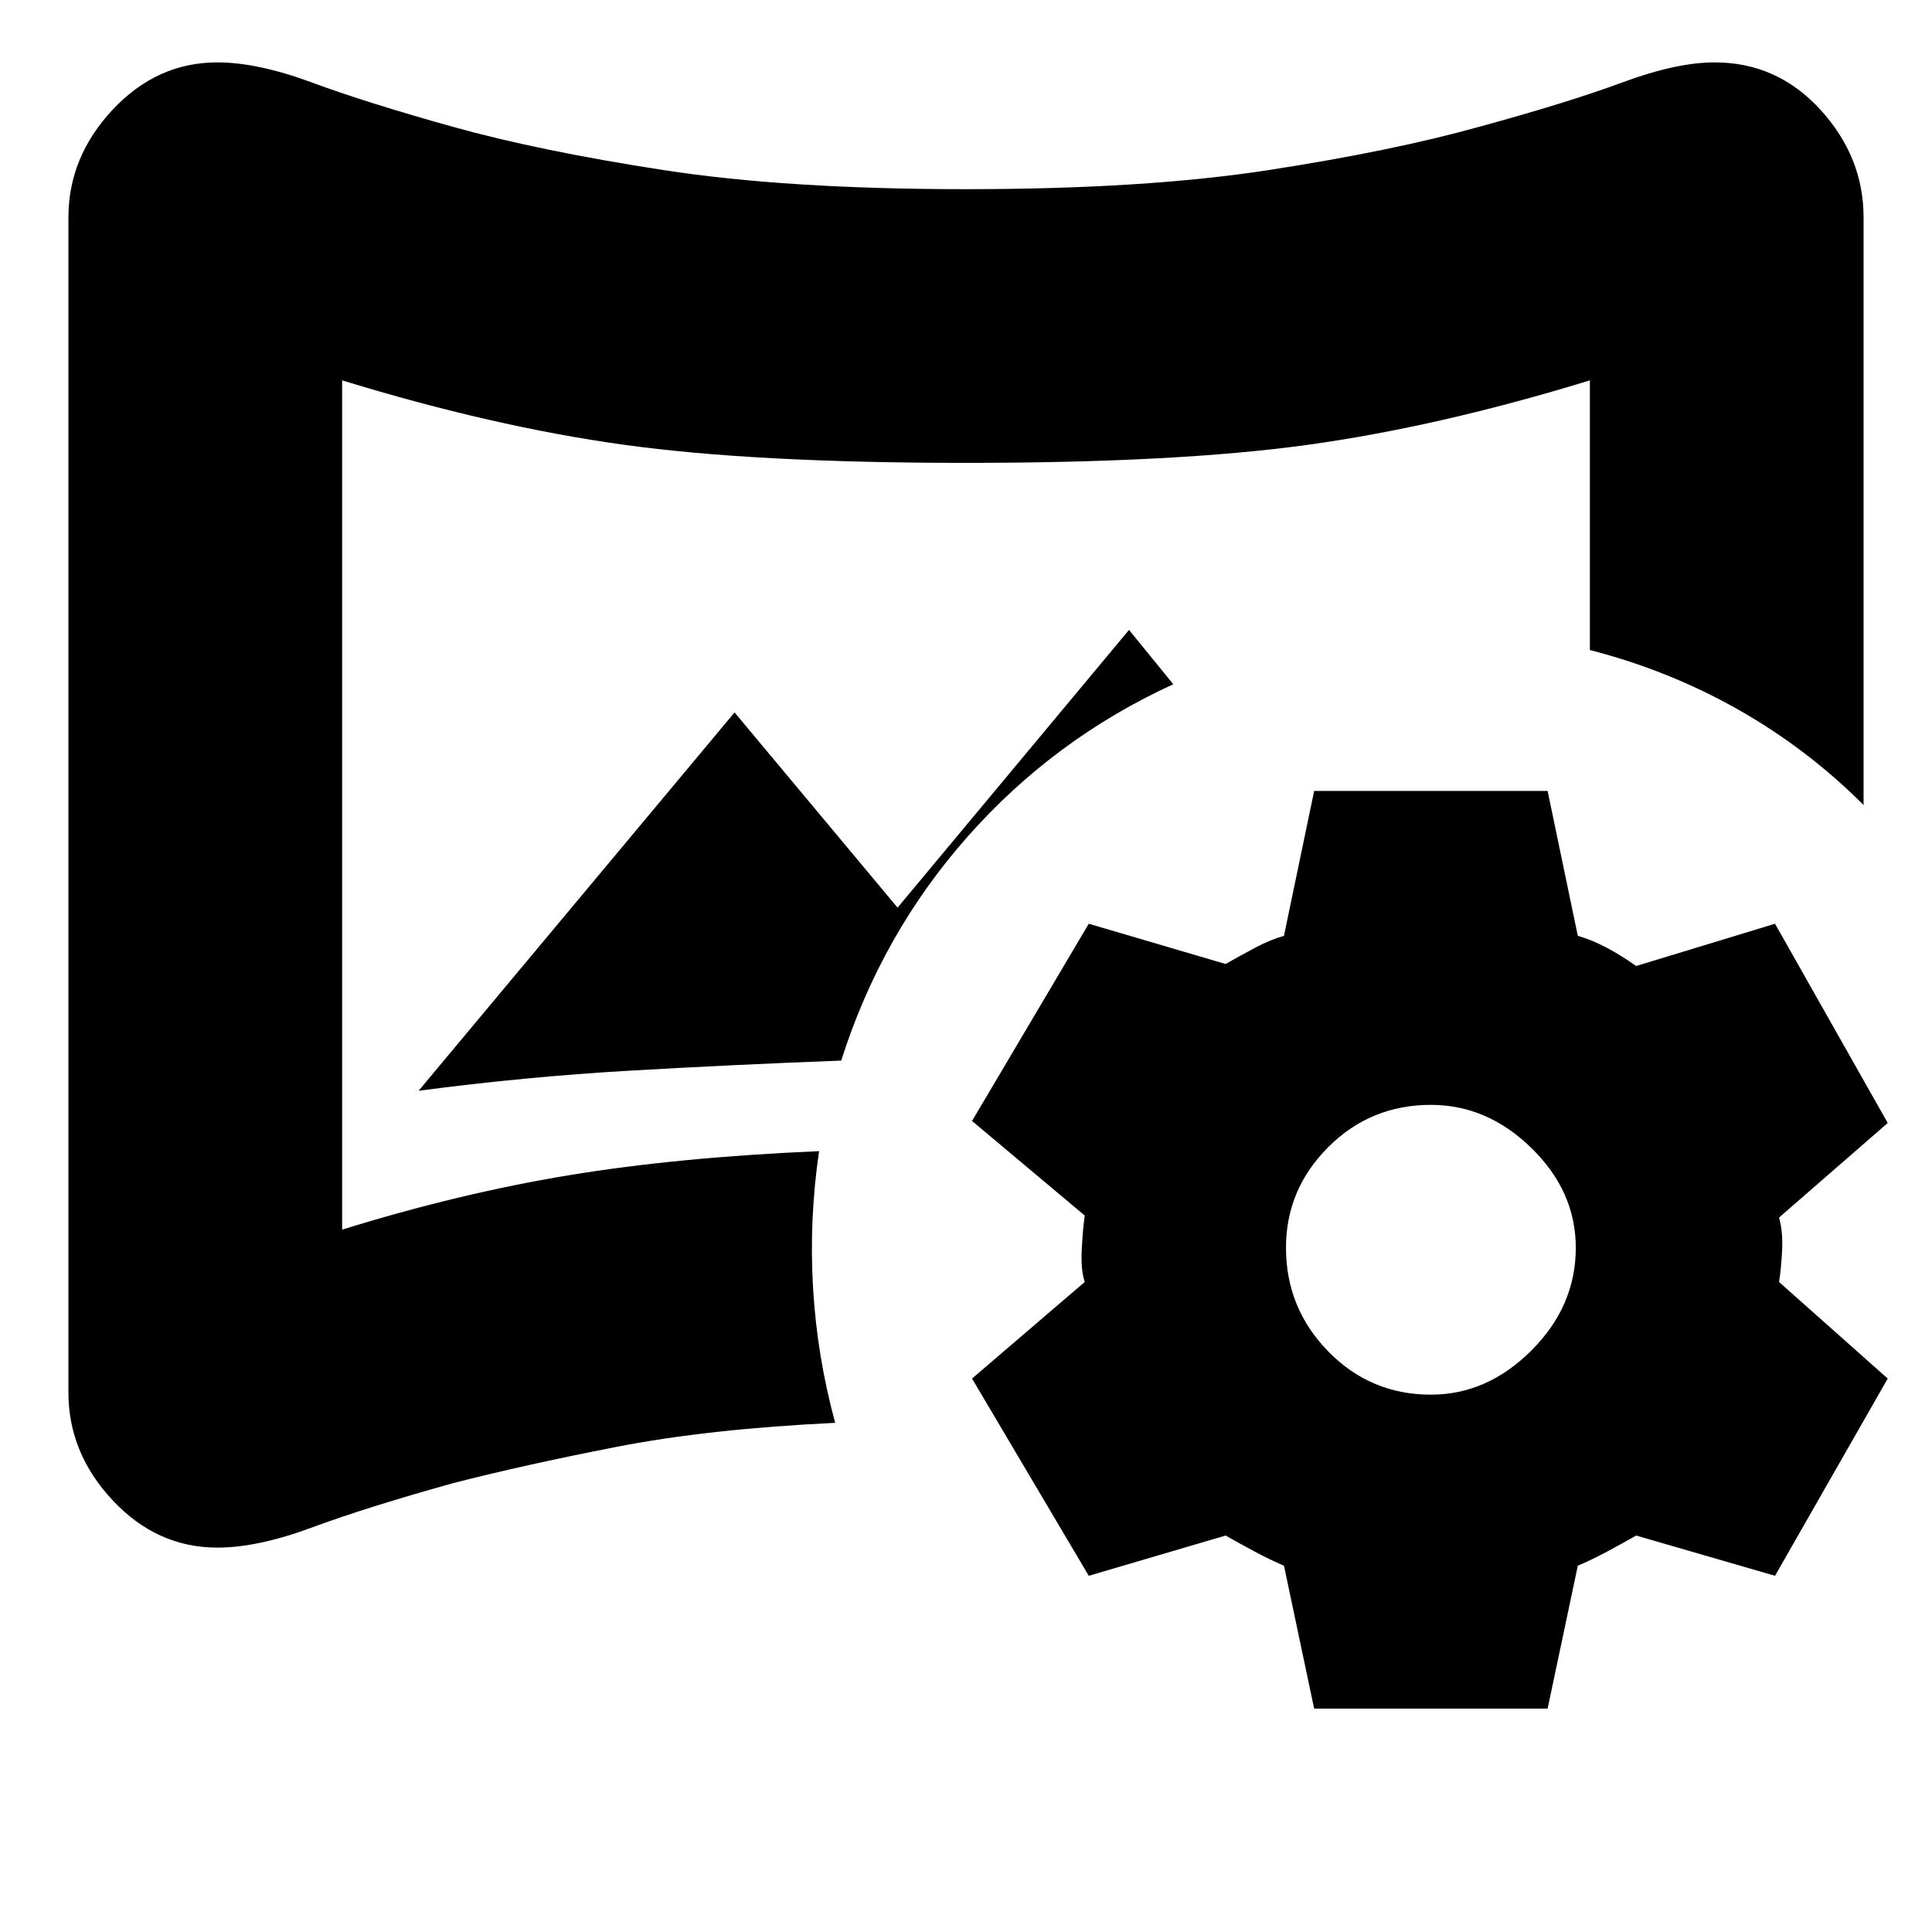 <svg xmlns="http://www.w3.org/2000/svg" height="24" width="24"><path d="M2.7 19.225q-.75 0-1.3-.587Q.85 18.05.85 17.3V2.7q0-.75.55-1.338.55-.587 1.3-.587.5 0 1.175.25t1.75.55q1.075.3 2.613.537Q9.775 2.35 12 2.35t3.763-.238q1.537-.237 2.612-.537 1.1-.3 1.775-.55.675-.25 1.15-.25.775 0 1.313.587.537.588.537 1.338V10q-.7-.7-1.562-1.188-.863-.487-1.838-.737v-3.35q-1.875.575-3.5.8-1.625.225-4.25.225t-4.25-.225q-1.625-.225-3.5-.8v10.55q1.45-.45 2.812-.675 1.363-.225 3.113-.3-.125.85-.075 1.7t.275 1.675q-1.575.075-2.725.3-1.15.225-2.025.45-1.075.3-1.75.55-.675.25-1.175.25Zm2.5-5.675q1.325-.175 2.625-.25 1.3-.075 2.625-.125.5-1.575 1.575-2.788Q13.1 9.175 14.575 8.5l-.55-.675-2.875 3.45L9.125 8.85ZM12 10Zm4.325 11.225-.375-1.775q-.175-.075-.362-.175-.188-.1-.363-.2l-1.7.5-1.45-2.45 1.4-1.2q-.05-.15-.037-.4.012-.25.037-.425l-1.4-1.175 1.45-2.45 1.7.5q.175-.1.363-.2.187-.1.362-.15l.375-1.8h2.9l.375 1.8q.175.05.363.15.187.1.362.225l1.725-.525 1.4 2.475-1.35 1.175q.05.175.038.412-.013.238-.038.388l1.35 1.2-1.4 2.45-1.725-.5q-.175.1-.362.2-.188.1-.363.175l-.375 1.775Zm1.45-3.9q.7 0 1.25-.55t.55-1.275q0-.7-.55-1.238-.55-.537-1.25-.537-.75 0-1.275.525-.525.525-.525 1.25 0 .75.525 1.288.525.537 1.275.537Z"/></svg>